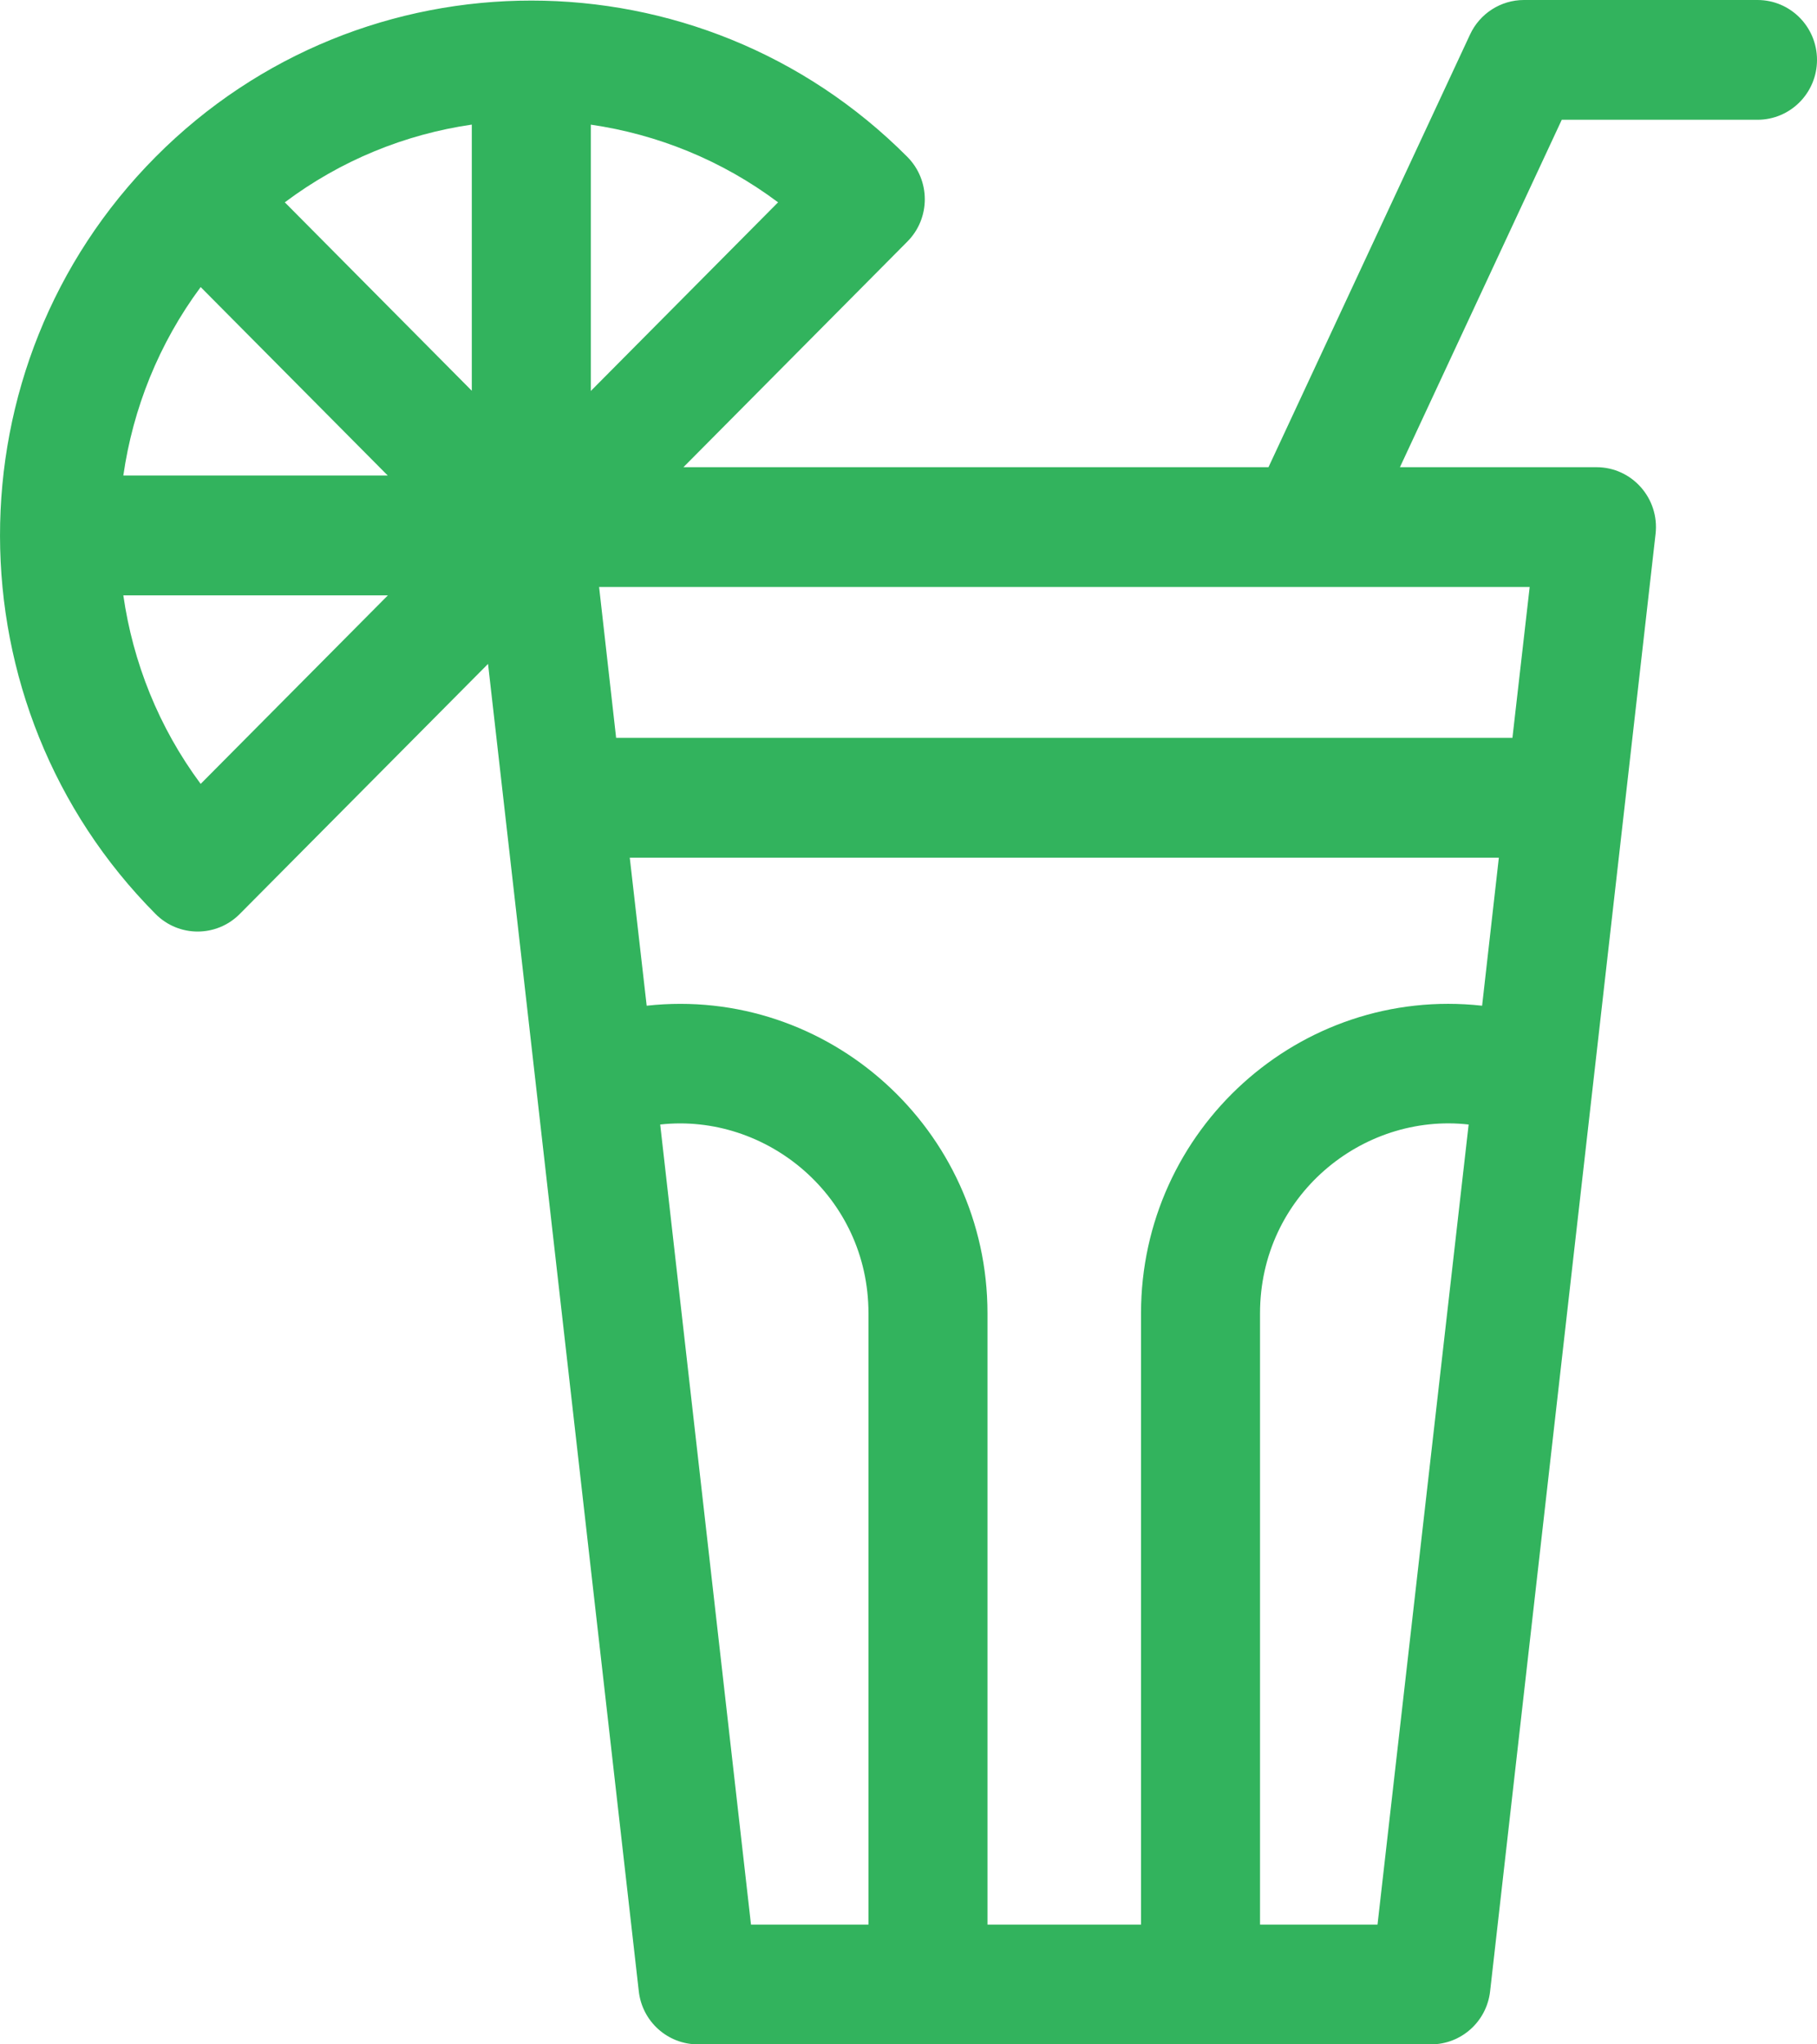 <svg width="32" height="36" viewBox="0 0 32 36" fill="none" xmlns="http://www.w3.org/2000/svg">
<path d="M30.952 0H26.838C26.432 0 26.062 0.237 25.89 0.607L22.34 8.227H12.036L15.98 4.254C16.39 3.842 16.389 3.174 15.979 2.762C12.329 -0.904 6.39 -0.911 2.74 2.763C-0.928 6.454 -0.898 12.434 2.74 16.095C3.149 16.507 3.813 16.507 4.222 16.095L8.595 11.691C8.595 11.691 9.195 16.956 11.25 35.065C11.31 35.598 11.758 36 12.291 36H25.202C25.735 36 26.183 35.598 26.243 35.065C26.463 33.127 28.903 11.618 29.157 9.402C29.228 8.776 28.742 8.227 28.116 8.227H24.655L27.505 2.109H30.952C31.531 2.109 32 1.637 32 1.055C32 0.472 31.531 0 30.952 0ZM3.534 5.055L6.829 8.374H2.172C2.341 7.196 2.795 6.051 3.534 5.055ZM3.534 13.804C2.794 12.807 2.341 11.662 2.172 10.484H6.831L3.534 13.804ZM8.309 6.881L5.016 3.563C6.004 2.821 7.139 2.364 8.309 2.194V6.881ZM10.405 2.195C11.575 2.365 12.713 2.821 13.703 3.563L10.405 6.885V2.195ZM15.295 33.891H13.226L11.627 19.802C13.496 19.595 15.295 21.065 15.295 23.126L15.295 33.891ZM24.26 33.891H22.191V23.126C22.191 21.06 23.99 19.591 25.865 19.802L24.26 33.891ZM26.102 17.71C22.883 17.356 20.095 19.899 20.095 23.126V33.891H17.391V23.126C17.391 19.89 14.588 17.359 11.389 17.71L11.091 15.103H26.397L26.102 17.71ZM26.94 10.336L26.636 12.994H10.851L10.551 10.336H26.94Z" fill="#32B35D"/>
</svg>
